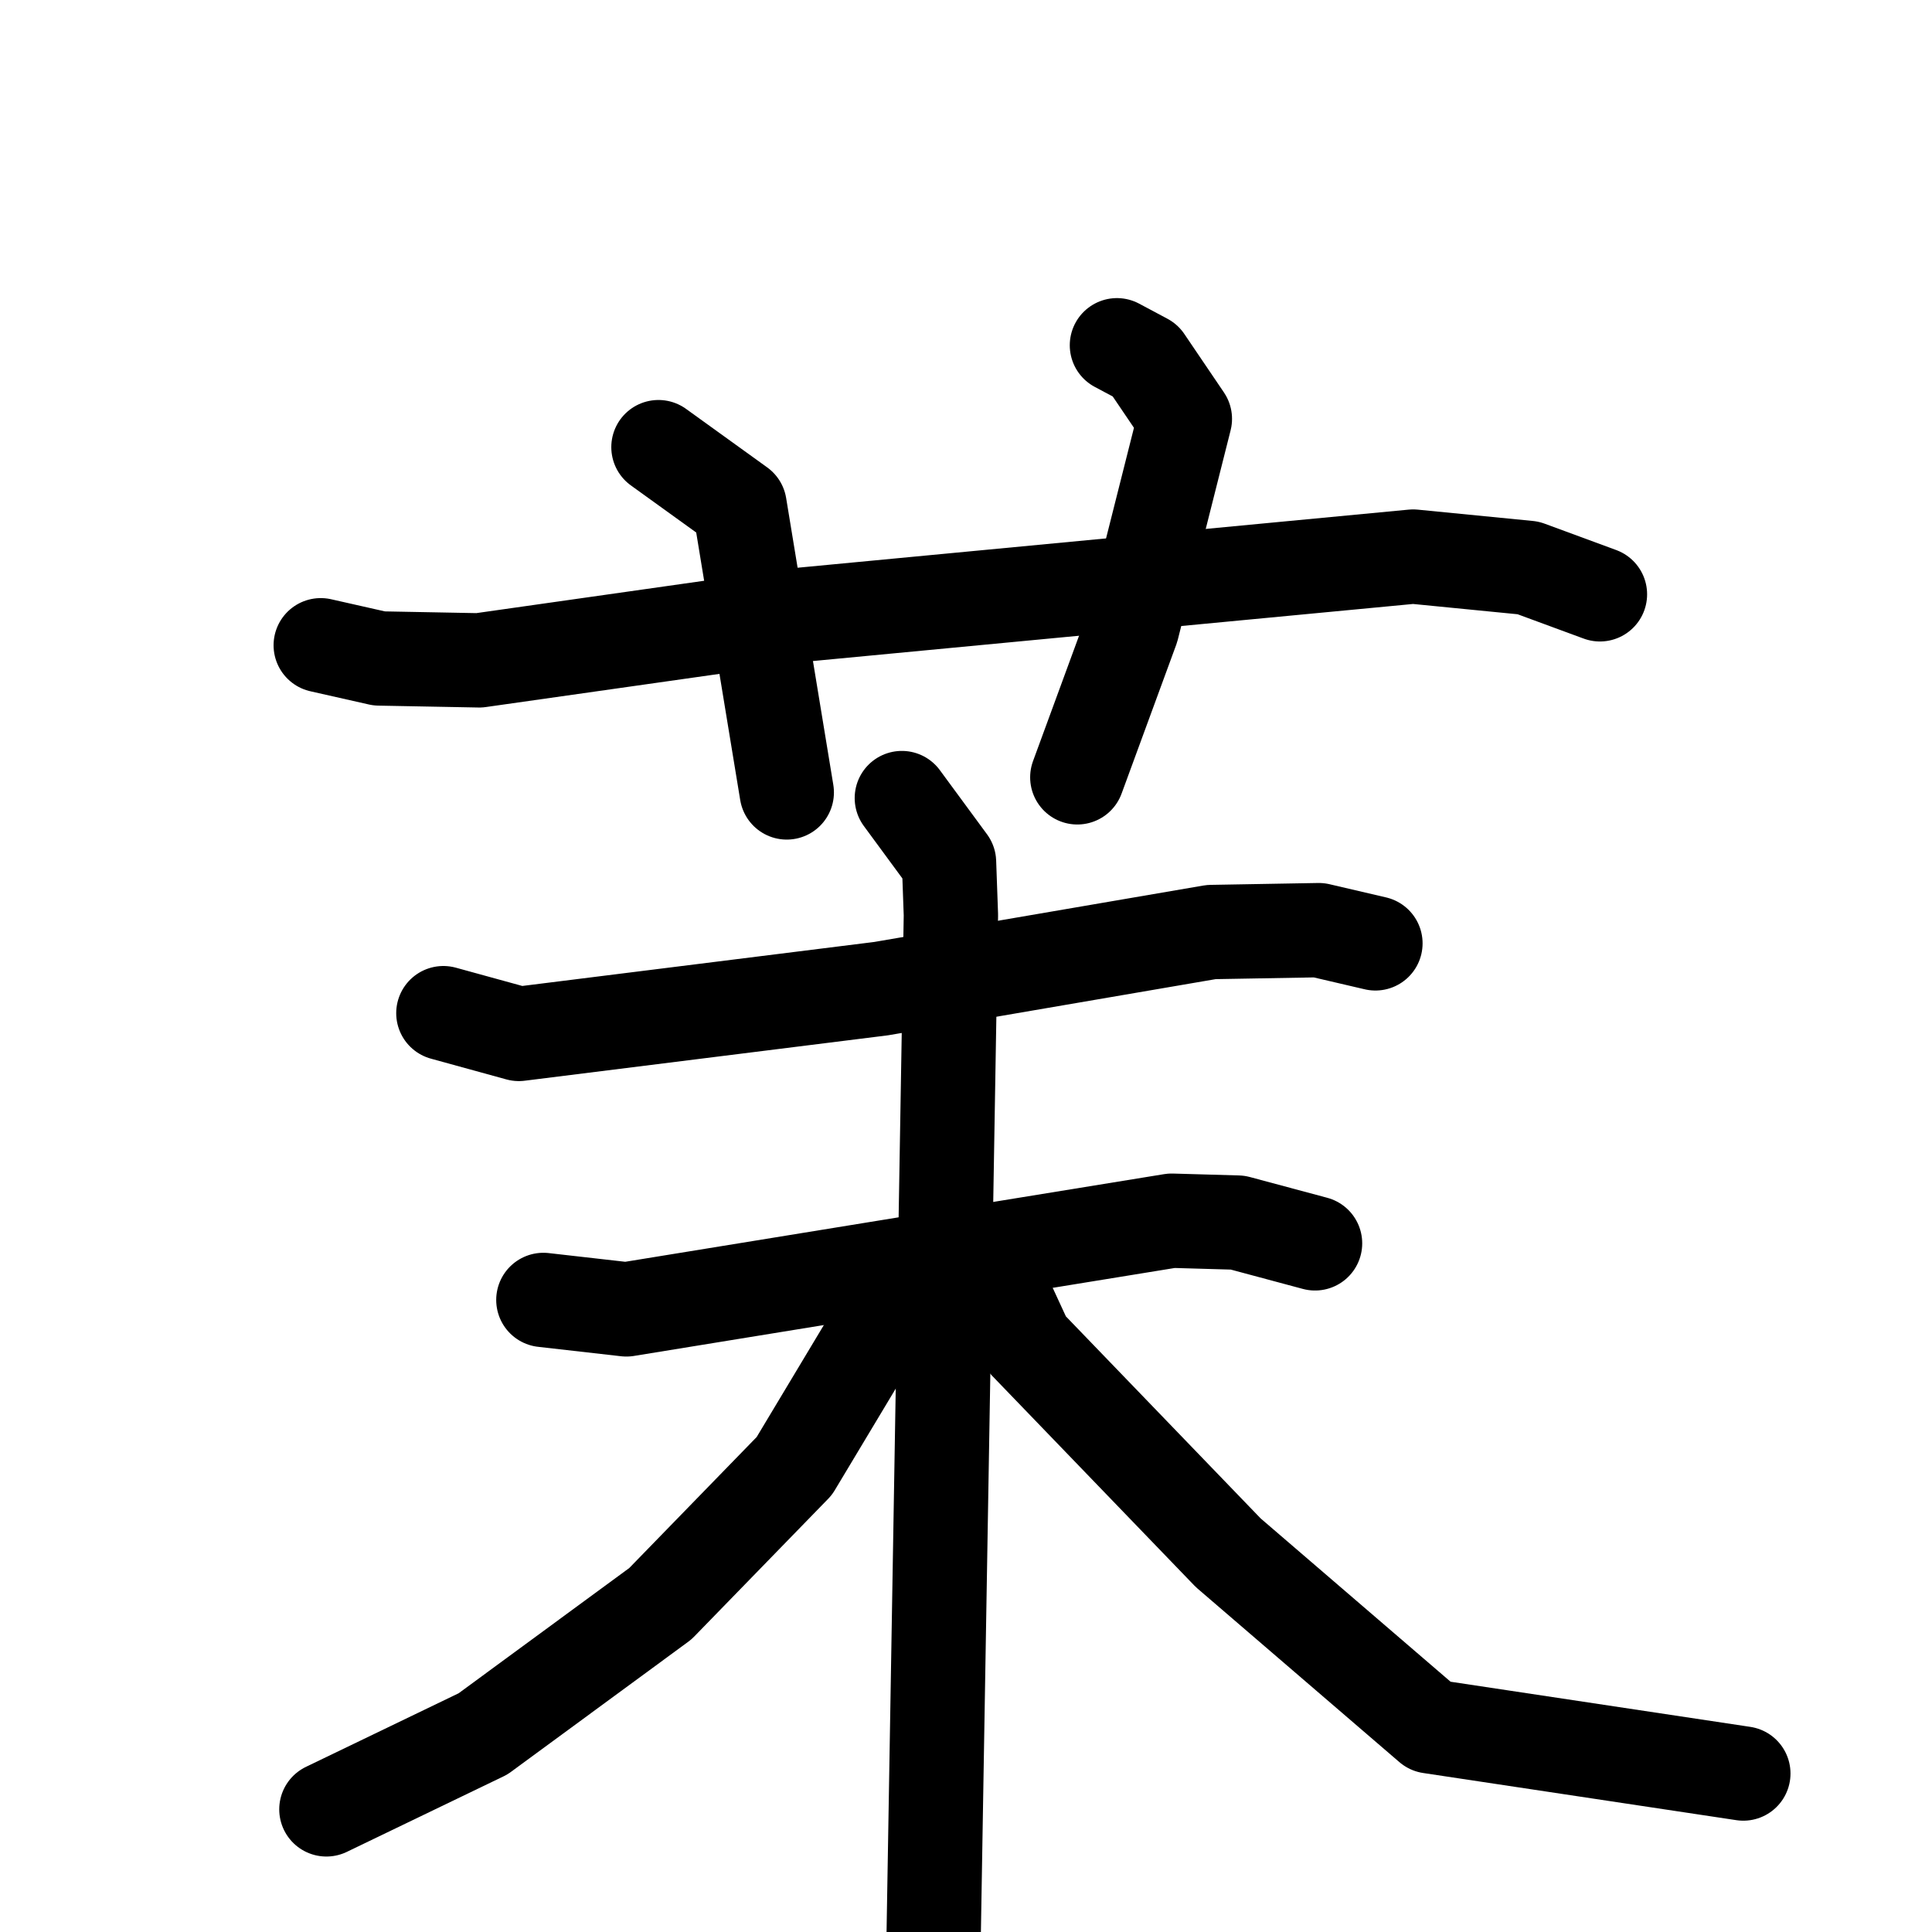 <svg xmlns="http://www.w3.org/2000/svg" viewBox="0 0 1024 1024">
  <g style="fill:none;stroke:#000000;stroke-width:50;stroke-linecap:round;stroke-linejoin:round;" transform="scale(1, 1) translate(0, 0)">
    <path d="M 170.0,342.0 L 201.0,349.0 L 254.0,350.0 L 423.0,326.0 L 749.0,295.0 L 810.0,301.0 L 848.0,315.0"/>
    <path d="M 349.0,237.0 L 392.0,268.0 L 417.0,420.0"/>
    <path d="M 592.0,183.0 L 607.0,191.0 L 628.0,222.0 L 600.0,333.0 L 571.0,412.0"/>
    <path d="M 235.0,537.0 L 275.0,548.0 L 467.0,524.0 L 642.0,494.0 L 699.0,493.0 L 729.0,500.0"/>
    <path d="M 288.0,689.0 L 332.0,694.0 L 621.0,647.0 L 656.0,648.0 L 697.0,659.0"/>
    <path d="M 478.0,423.0 L 503.0,457.0 L 504.0,485.0 L 494.0,1077.0"/>
    <path d="M 472.0,692.0 L 421.0,777.0 L 350.0,850.0 L 256.0,919.0 L 173.0,959.0"/>
    <path d="M 532.0,686.0 L 544.0,712.0 L 651.0,823.0 L 758.0,915.0 L 924.0,940.0"/>
  </g>
</svg>
